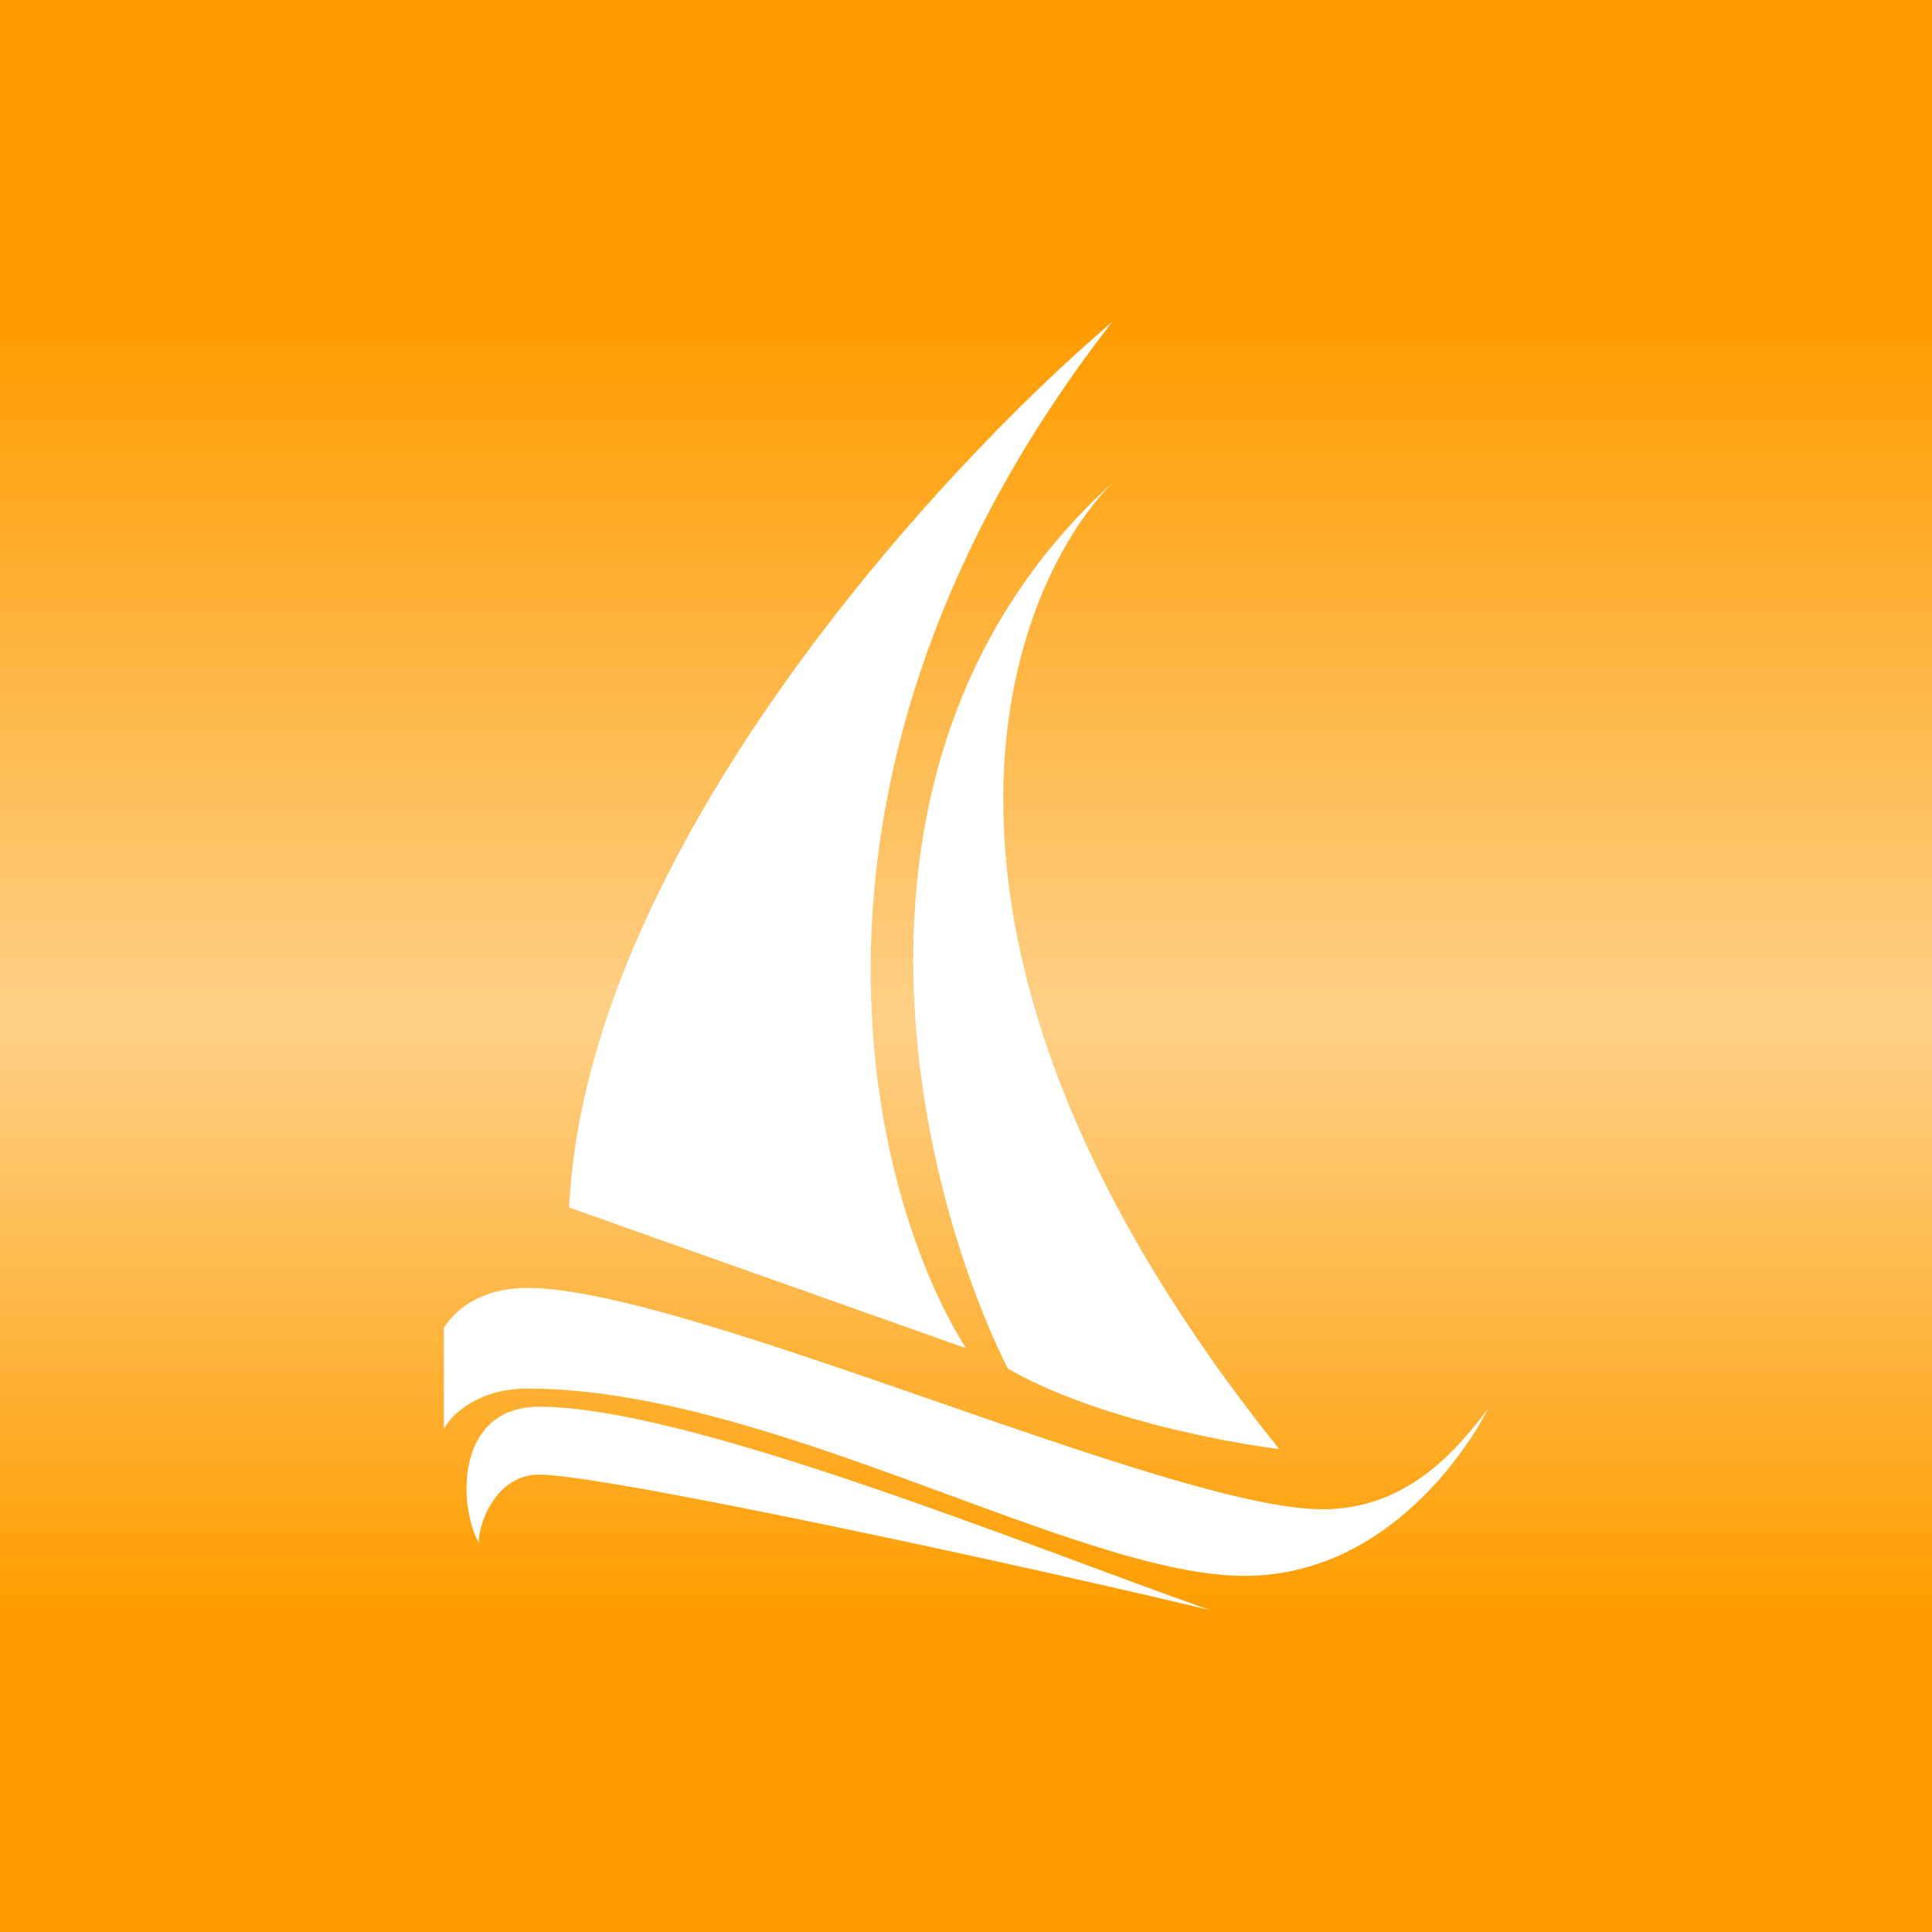 <svg xmlns="http://www.w3.org/2000/svg" width="24" height="24" fill="none" viewBox="0 0 24 24">
    <rect x="0" y="0" width="24" height="24" fill="#333333" stroke="none"/>
    <g clip-path="url(#SAIL__a)">
        <path fill="url(#SAIL__b)" d="M24 0H0v24h24z"/>
        <path fill="#fff" d="M15.892 18.002C10.91 11.802 12.432 7.417 13.816 6c-3.736 3.403-2.421 8.752-1.297 11 1.037.601 2.68.917 3.373 1z"/>
        <path fill="#fff" d="M7.07 15c.208-4.401 4.584-9.167 6.746-11C9.457 9.6 10.789 14.832 12 16.748z"/>
        <path fill="#fff" d="M5.514 17.75v-1.253s.26-.498 1.037-.498c1.99 0 7.948 2.733 9.86 2.75 1.102.01 1.73-.8 2.075-1.249-.346.666-1.366 2.076-3.027 2.076-2.075 0-5.894-2.327-8.908-2.327-.622 0-.95.333-1.037.502"/>
        <path fill="#fff" d="M6.698 17.475c-1.037 0-1.011 1.215-.752 1.686 0-.238.216-.843.752-.843.761-.005 5.726 1.06 8.329 1.682-2.379-.843-6.487-2.525-8.329-2.525"/>
    </g>
    <defs>
        <linearGradient id="SAIL__b" x1="11.997" x2="11.997" y1="4.006" y2="20" gradientUnits="userSpaceOnUse">
            <stop stop-color="#FF9C00"/>
            <stop offset=".54" stop-color="#FED087"/>
            <stop offset="1" stop-color="#FF9D00"/>
        </linearGradient>
        <clipPath id="SAIL__a">
            <path fill="#fff" d="M0 0h24v24H0z"/>
        </clipPath>
    </defs>
</svg>
